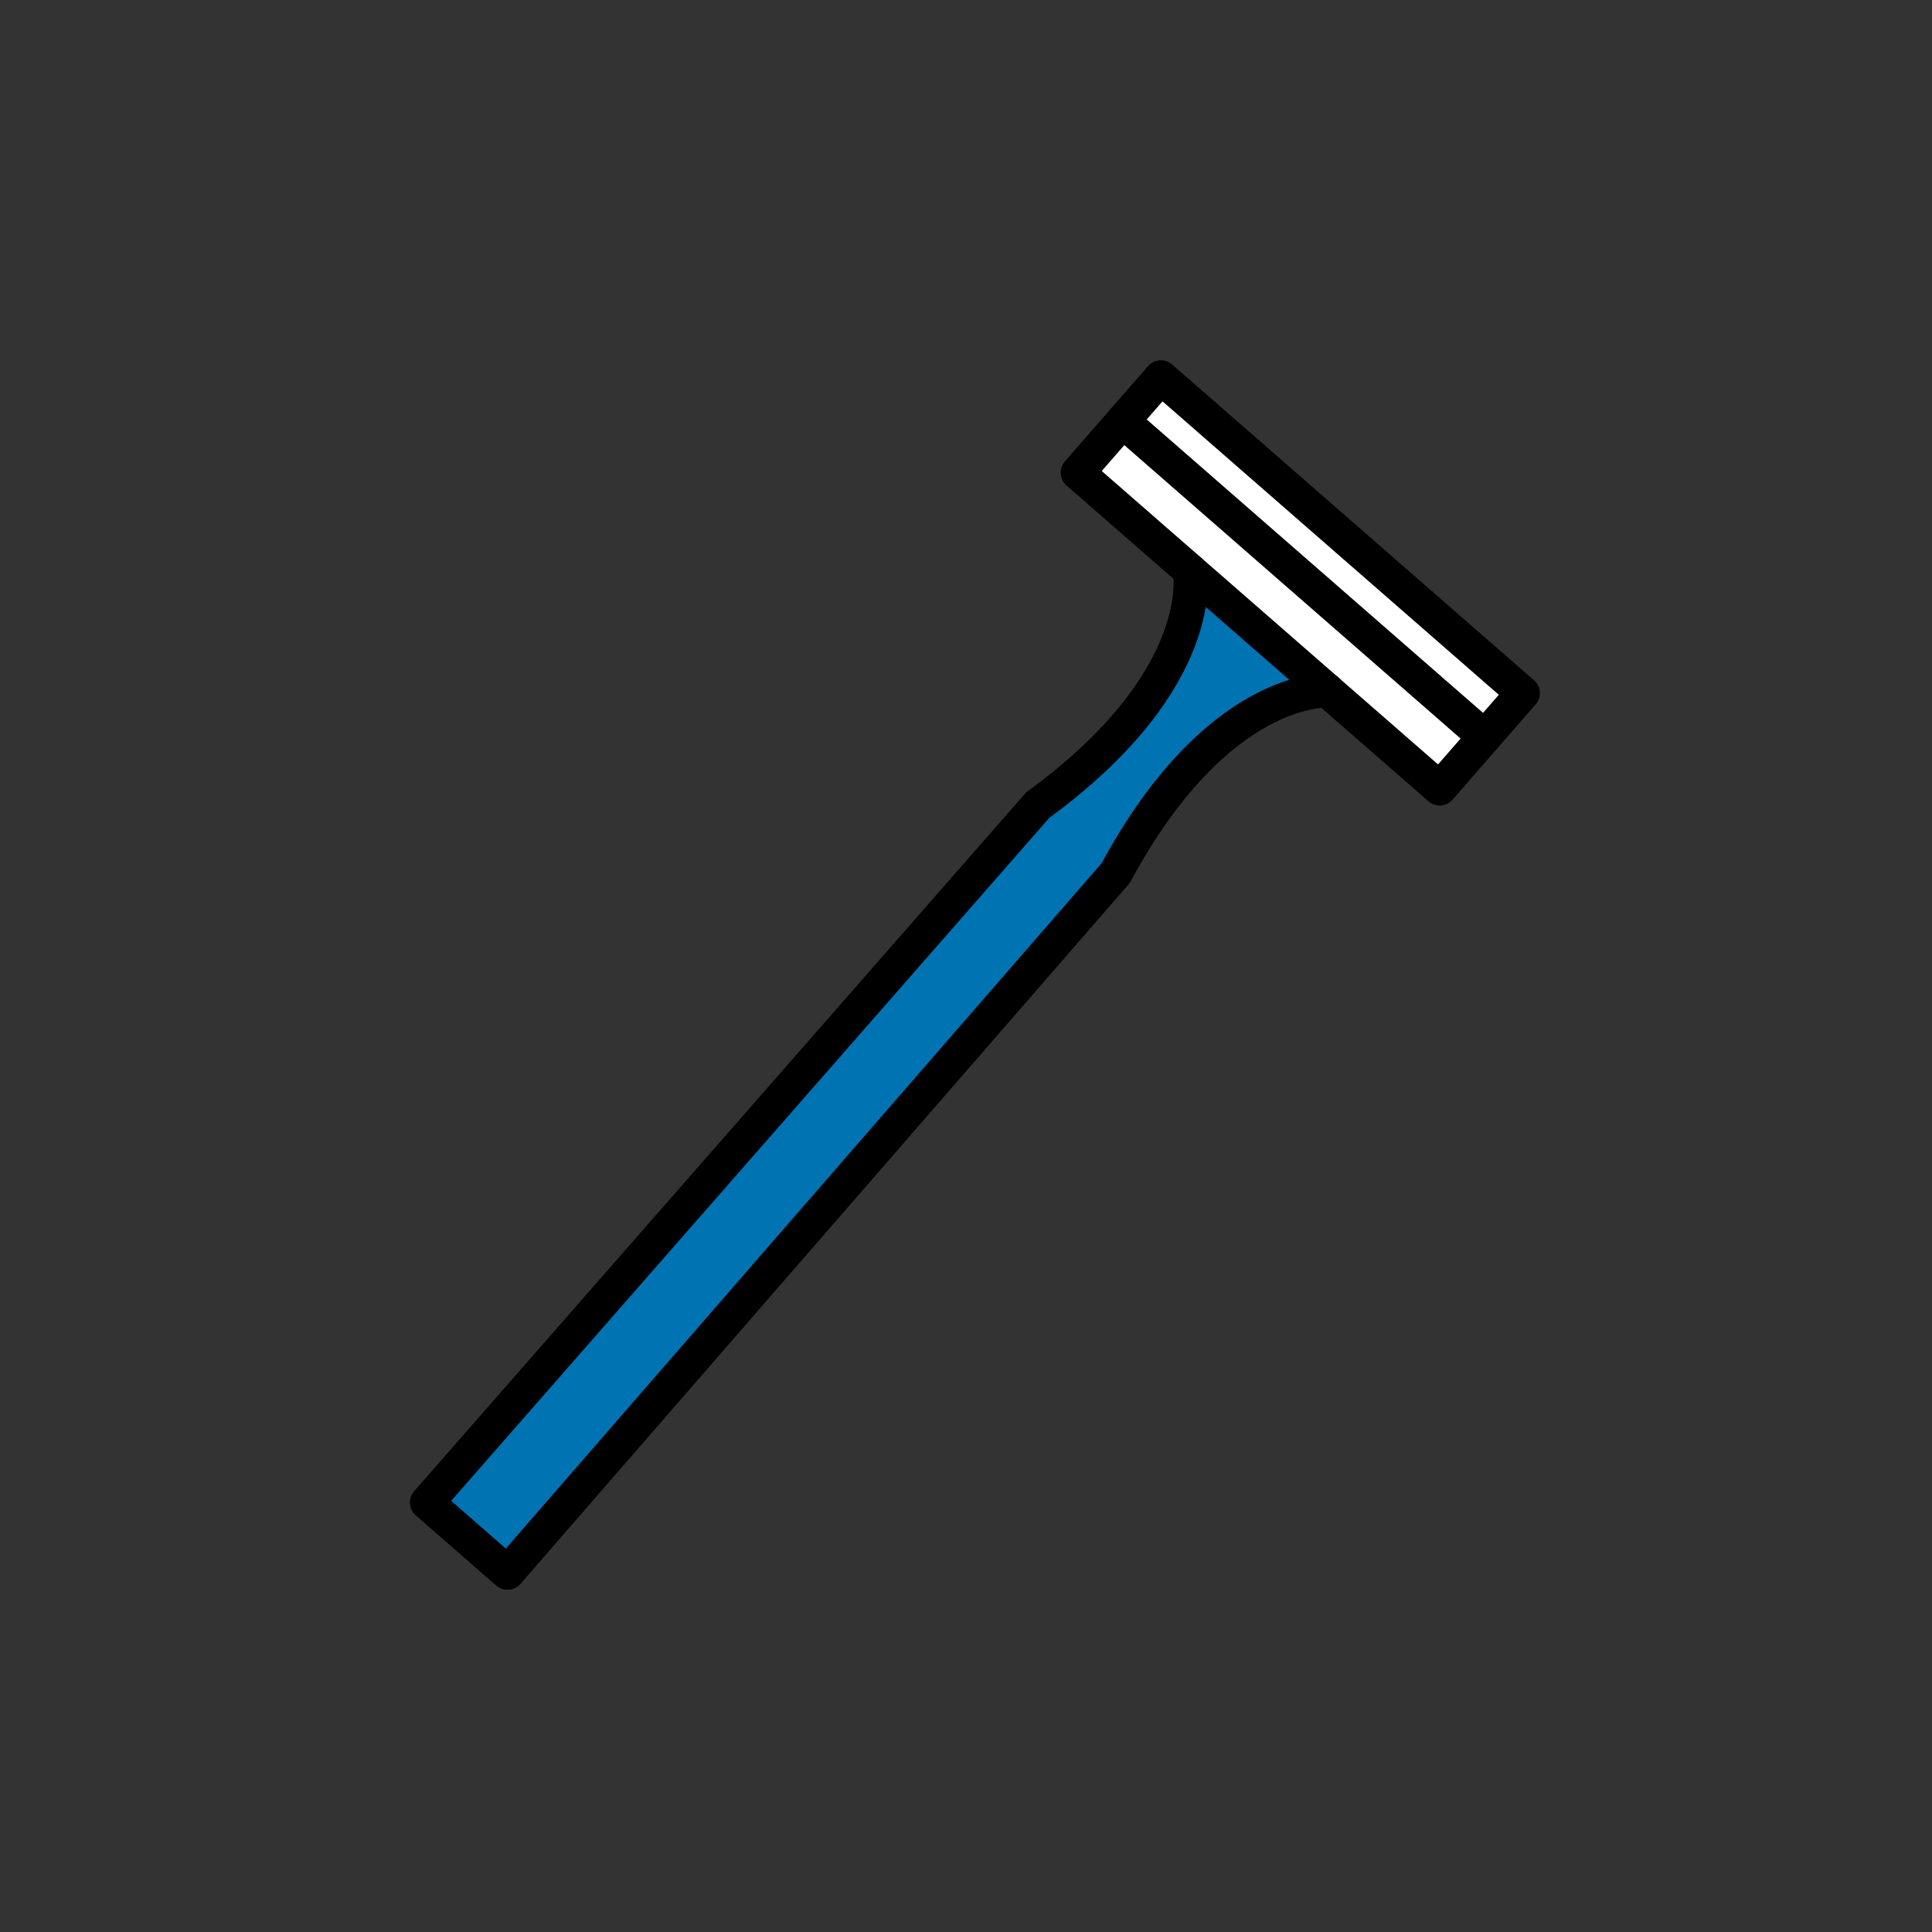<?xml version="1.0" encoding="utf-8"?>
<!-- Generator: Adobe Illustrator 16.0.0, SVG Export Plug-In . SVG Version: 6.00 Build 0)  -->
<!DOCTYPE svg PUBLIC "-//W3C//DTD SVG 1.1//EN" "http://www.w3.org/Graphics/SVG/1.1/DTD/svg11.dtd">
<svg version="1.1" xmlns="http://www.w3.org/2000/svg" xmlns:xlink="http://www.w3.org/1999/xlink" x="0px" y="0px"
	 width="453.543px" height="453.543px" viewBox="0 0 453.543 453.543" enable-background="new 0 0 453.543 453.543"
	 xml:space="preserve">
<rect x="0" y="0" width="453.543" height="453.543" fill="#333333" stroke="none"/>
<g id="kvadrat" display="none">
</g>
<g id="color">
	<g id="rdeča7bela">
	</g>
	<g>
		
			<path fill="#FFFFFF" stroke="#000000" stroke-width="8" stroke-linecap="round" stroke-linejoin="round" stroke-miterlimit="10" d="
			M315.005,125.646l-42.486-37.071l-19.525,22.378l26.35,22.991c0,0,5.021,25.335-35.715,55.064L100.262,352.712l9.438,8.234
			l9.438,8.234l142.765-164.226c23.934-44.39,49.716-42.849,49.716-42.849l26.35,22.991l19.526-22.377L315.005,125.646z"/>
		
			<path fill="#0073B3" stroke="#000000" stroke-width="8" stroke-linecap="round" stroke-linejoin="round" stroke-miterlimit="10" d="
			M311.618,162.103c0,0-25.782-1.541-49.716,42.85L119.137,369.18l-9.438-8.234l-9.438-8.234l143.366-163.703
			c40.737-29.729,35.716-55.064,35.716-55.064L311.618,162.103z"/>
		
			<line fill="none" stroke="#000000" stroke-width="8" stroke-linecap="round" stroke-linejoin="round" stroke-miterlimit="10" x1="263.553" y1="98.853" x2="348.526" y2="172.994"/>
	</g>
</g>
<g id="cb" display="none">
	<g id="rdeča7bela_copy" display="inline">
	</g>
	<g display="inline">
		<path fill="none" stroke="#000000" stroke-width="8" stroke-linecap="round" stroke-linejoin="round" stroke-miterlimit="10" d="
			M315.005,125.646l-42.486-37.071l-19.525,22.378l26.35,22.991c0,0,5.021,25.335-35.715,55.064L100.262,352.712l9.438,8.234
			l9.438,8.234l142.765-164.226c23.934-44.39,49.716-42.849,49.716-42.849l26.35,22.991l19.526-22.377L315.005,125.646z"/>
		<path fill="none" stroke="#000000" stroke-width="8" stroke-linecap="round" stroke-linejoin="round" stroke-miterlimit="10" d="
			M311.618,162.103c0,0-25.782-1.541-49.716,42.85L119.137,369.18l-9.438-8.234l-9.438-8.234l143.366-163.703
			c40.737-29.729,35.716-55.064,35.716-55.064L311.618,162.103z"/>
		
			<line fill="none" stroke="#000000" stroke-width="8" stroke-linecap="round" stroke-linejoin="round" stroke-miterlimit="10" x1="263.553" y1="98.853" x2="348.526" y2="172.994"/>
	</g>
</g>
<g id="pivot">
	<circle fill="none" cx="187.703" cy="365.573" r="14.133"/>
</g>
</svg>
